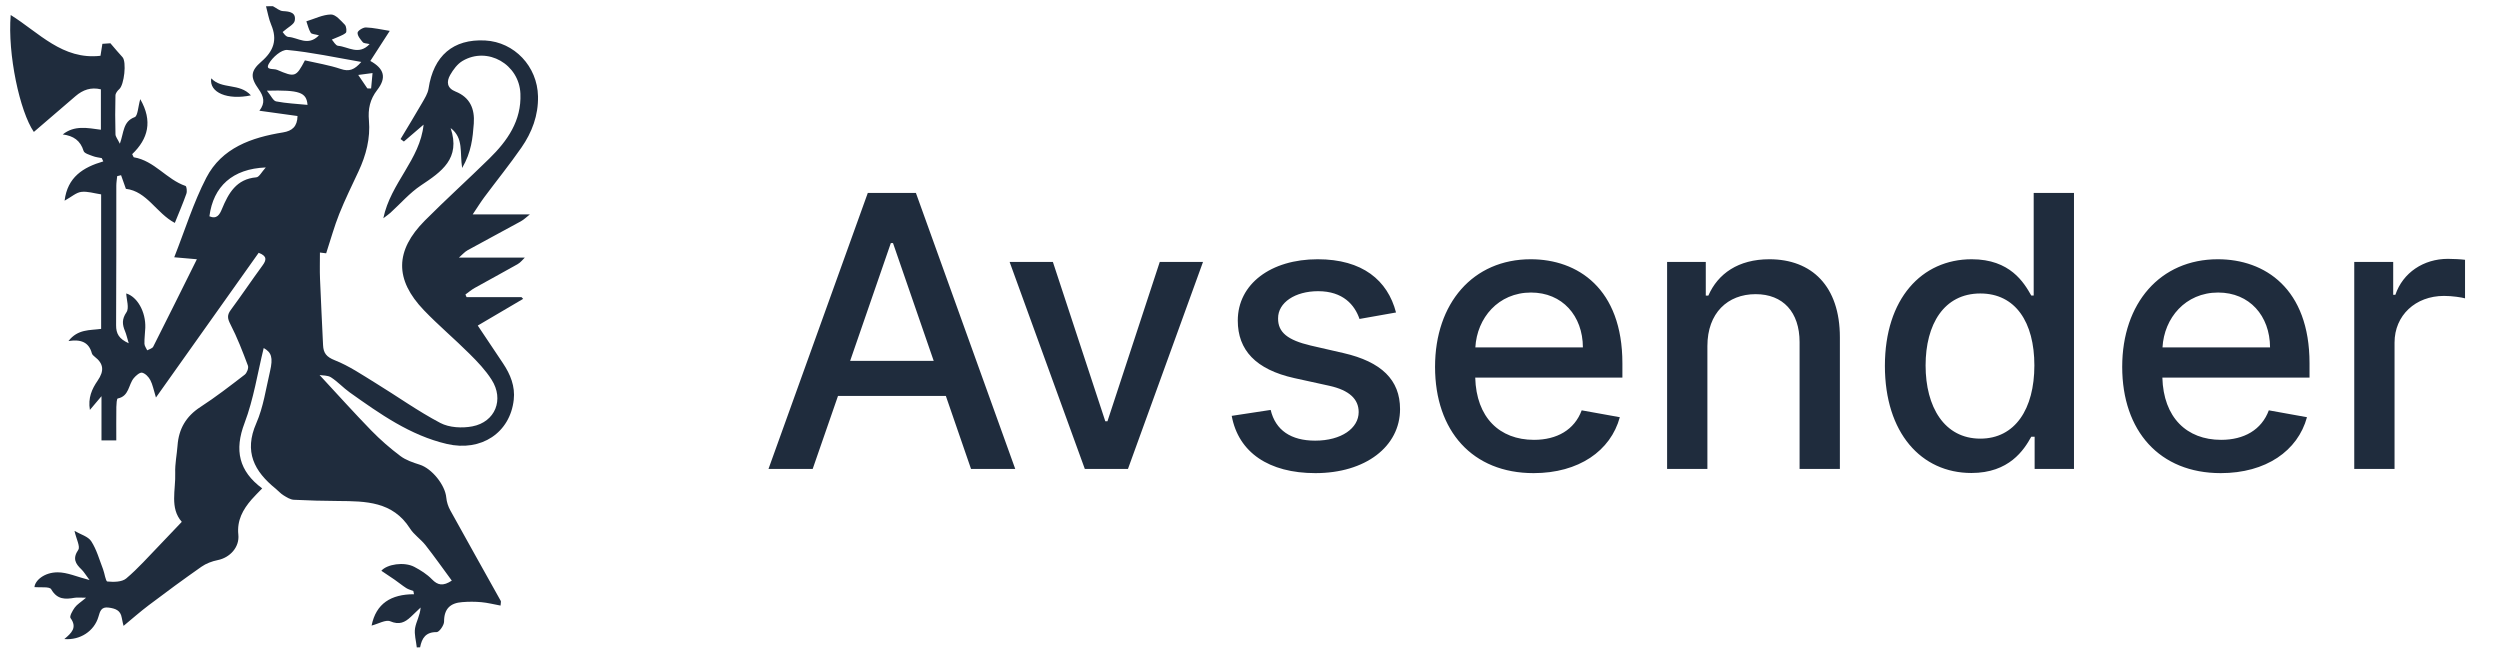 <svg width="143" height="38" viewBox="0 0 143 38" fill="none" xmlns="http://www.w3.org/2000/svg">
<g clip-path="url(#clip0_12537_16260)">
<path d="M15.609 0.354C15.801 0.453 15.991 0.626 16.186 0.635C16.584 0.654 16.949 0.721 16.858 1.189C16.816 1.4 16.48 1.553 16.167 1.831C16.19 1.852 16.337 2.105 16.499 2.113C17.039 2.141 17.615 2.672 18.245 2.021C18.019 1.955 17.824 1.958 17.773 1.872C17.653 1.678 17.602 1.439 17.524 1.219C17.993 1.077 18.461 0.836 18.932 0.829C19.198 0.825 19.495 1.178 19.728 1.418C19.817 1.511 19.846 1.826 19.776 1.883C19.587 2.038 19.328 2.106 18.98 2.264C19.073 2.361 19.196 2.608 19.339 2.62C19.914 2.67 20.521 3.188 21.143 2.521C20.964 2.477 20.81 2.485 20.751 2.413C20.616 2.253 20.443 2.048 20.454 1.872C20.46 1.757 20.765 1.564 20.931 1.57C21.37 1.585 21.811 1.69 22.294 1.766C21.927 2.333 21.555 2.909 21.183 3.487C21.974 3.924 22.125 4.438 21.58 5.142C21.158 5.686 21.045 6.237 21.103 6.89C21.192 7.913 20.94 8.877 20.508 9.801C20.131 10.609 19.735 11.412 19.404 12.239C19.12 12.951 18.918 13.694 18.657 14.489L18.3 14.445C18.3 14.97 18.285 15.461 18.305 15.951C18.355 17.213 18.422 18.476 18.479 19.739C18.499 20.191 18.666 20.415 19.149 20.606C19.967 20.928 20.714 21.439 21.473 21.904C22.714 22.664 23.904 23.519 25.188 24.194C25.698 24.462 26.431 24.5 27.015 24.389C28.331 24.139 28.846 22.848 28.119 21.718C27.773 21.174 27.314 20.691 26.851 20.233C26.003 19.386 25.079 18.612 24.251 17.748C22.565 15.991 22.587 14.335 24.311 12.607C25.512 11.402 26.774 10.263 27.988 9.071C29.027 8.054 29.833 6.905 29.768 5.361C29.7 3.677 27.889 2.641 26.46 3.483C26.163 3.657 25.924 3.983 25.748 4.291C25.535 4.669 25.555 5.038 26.057 5.237C26.882 5.568 27.163 6.221 27.101 7.068C27.039 7.884 26.966 8.697 26.435 9.608C26.291 8.719 26.533 7.898 25.776 7.324C26.363 9.078 25.248 9.824 24.076 10.606C23.433 11.035 22.91 11.646 22.33 12.173C22.241 12.254 22.14 12.321 21.926 12.485C22.349 10.452 24.026 9.136 24.229 7.129L23.102 8.096L22.912 7.954C23.325 7.264 23.745 6.579 24.147 5.882C24.294 5.624 24.47 5.352 24.513 5.068C24.795 3.188 25.924 2.216 27.755 2.316C29.425 2.407 30.738 3.798 30.774 5.507C30.797 6.596 30.431 7.571 29.823 8.445C29.153 9.41 28.412 10.327 27.709 11.271C27.493 11.561 27.302 11.872 27.037 12.265H30.308C30.117 12.414 29.968 12.563 29.791 12.66C28.779 13.217 27.758 13.755 26.748 14.313C26.573 14.41 26.436 14.575 26.252 14.733H30.021C29.909 14.838 29.782 15.011 29.61 15.109C28.797 15.573 27.968 16.011 27.152 16.471C26.964 16.576 26.797 16.72 26.622 16.846C26.645 16.896 26.665 16.945 26.688 16.996H29.829L29.925 17.095C29.059 17.604 28.193 18.113 27.328 18.622C27.82 19.357 28.296 20.07 28.774 20.785C29.195 21.415 29.474 22.099 29.386 22.869C29.177 24.75 27.53 25.852 25.564 25.395C23.457 24.903 21.727 23.669 20.002 22.444C19.632 22.18 19.316 21.83 18.934 21.584C18.747 21.462 18.465 21.484 18.279 21.451C19.284 22.535 20.241 23.601 21.239 24.627C21.754 25.154 22.309 25.64 22.899 26.082C23.215 26.321 23.624 26.457 24.01 26.58C24.704 26.799 25.464 27.741 25.528 28.465C25.55 28.713 25.635 28.973 25.756 29.191C26.711 30.924 27.684 32.648 28.646 34.377C28.664 34.41 28.643 34.462 28.632 34.639C28.259 34.571 27.897 34.477 27.531 34.444C27.168 34.412 26.804 34.412 26.442 34.441C25.765 34.489 25.399 34.815 25.401 35.553C25.402 35.763 25.125 36.157 24.98 36.156C24.357 36.149 24.132 36.495 24.03 37.026C23.967 37.029 23.902 37.031 23.84 37.032C23.802 36.664 23.685 36.283 23.742 35.931C23.804 35.557 24.027 35.208 24.06 34.75C23.873 34.93 23.685 35.111 23.495 35.288C23.158 35.603 22.837 35.756 22.327 35.539C22.064 35.428 21.648 35.682 21.255 35.783C21.508 34.52 22.369 33.99 23.681 33.99L23.643 33.804C23.506 33.75 23.358 33.715 23.238 33.638C23.009 33.492 22.798 33.315 22.574 33.16C22.321 32.983 22.062 32.815 21.813 32.648C22.127 32.278 23.11 32.114 23.703 32.427C24.064 32.618 24.427 32.847 24.71 33.139C25.046 33.485 25.35 33.535 25.843 33.211C25.339 32.528 24.855 31.84 24.337 31.18C24.067 30.839 23.677 30.586 23.449 30.225C22.461 28.674 20.911 28.669 19.349 28.657C18.5 28.653 17.652 28.629 16.805 28.587C16.604 28.576 16.398 28.445 16.218 28.333C16.052 28.233 15.921 28.078 15.769 27.953C14.542 26.961 13.945 25.836 14.66 24.21C15.065 23.286 15.21 22.244 15.443 21.249C15.631 20.442 15.525 20.159 15.084 19.907C14.733 21.332 14.511 22.822 13.988 24.199C13.397 25.752 13.662 26.946 14.997 27.936C14.741 28.203 14.557 28.38 14.39 28.572C13.892 29.147 13.548 29.768 13.633 30.581C13.709 31.295 13.156 31.898 12.452 32.038C12.127 32.103 11.788 32.231 11.52 32.419C10.503 33.133 9.5 33.866 8.51 34.617C8.01 34.994 7.541 35.41 7.068 35.8C7.059 35.763 7 35.55 6.964 35.333C6.893 34.9 6.587 34.804 6.212 34.754C5.789 34.697 5.722 34.963 5.63 35.281C5.391 36.098 4.584 36.631 3.679 36.554C4.084 36.216 4.434 35.899 4.033 35.351C3.964 35.257 4.149 34.925 4.278 34.749C4.407 34.573 4.612 34.453 4.924 34.189C4.58 34.189 4.419 34.168 4.268 34.193C3.728 34.288 3.27 34.301 2.929 33.706C2.832 33.538 2.302 33.617 1.971 33.583C2.003 33.206 2.527 32.737 3.3 32.737C3.848 32.737 4.397 32.993 5.123 33.179C4.889 32.867 4.794 32.7 4.661 32.572C4.312 32.24 4.14 31.947 4.477 31.45C4.6 31.268 4.368 30.843 4.261 30.367C4.611 30.572 5.043 30.685 5.221 30.963C5.529 31.439 5.684 32.016 5.893 32.555C5.987 32.797 6.039 33.253 6.143 33.262C6.5 33.297 6.971 33.295 7.217 33.09C7.898 32.518 8.489 31.84 9.112 31.2C9.53 30.768 9.943 30.328 10.398 29.85C9.697 29.058 10.058 28.021 10.022 27.046C10.005 26.53 10.116 26.006 10.155 25.485C10.224 24.531 10.641 23.814 11.462 23.281C12.338 22.712 13.168 22.071 13.996 21.433C14.123 21.337 14.233 21.049 14.181 20.914C13.88 20.11 13.57 19.304 13.177 18.543C13.01 18.218 12.983 18.026 13.196 17.735C13.817 16.894 14.401 16.025 15.019 15.181C15.249 14.867 15.282 14.646 14.796 14.46C12.874 17.165 10.941 19.889 8.92 22.738C8.783 22.294 8.733 21.995 8.598 21.741C8.503 21.559 8.311 21.359 8.129 21.318C7.998 21.289 7.777 21.481 7.656 21.625C7.34 22.001 7.394 22.663 6.734 22.793C6.677 22.805 6.659 23.111 6.655 23.28C6.646 23.908 6.652 24.536 6.652 25.192H5.805V22.662L5.142 23.447C5.025 22.767 5.256 22.25 5.586 21.772C5.971 21.212 5.932 20.802 5.417 20.405C5.352 20.354 5.275 20.284 5.254 20.209C5.083 19.568 4.624 19.397 3.916 19.508C4.45 18.817 5.134 18.901 5.785 18.812V11.118C5.379 11.059 5.003 10.931 4.646 10.977C4.357 11.013 4.096 11.257 3.695 11.479C3.859 10.132 4.751 9.569 5.908 9.232C5.878 9.17 5.849 9.107 5.82 9.044C5.651 9.008 5.473 8.992 5.314 8.93C5.123 8.855 4.827 8.777 4.783 8.637C4.6 8.038 4.202 7.769 3.589 7.69C4.254 7.157 4.994 7.316 5.771 7.421V5.11C5.205 4.972 4.74 5.139 4.324 5.496C3.514 6.189 2.706 6.884 1.936 7.547C1.137 6.387 0.426 3.102 0.612 0.858C2.229 1.863 3.576 3.441 5.748 3.191C5.788 2.941 5.817 2.751 5.856 2.507C6.056 2.494 6.261 2.48 6.315 2.475C6.601 2.805 6.796 3.045 7.006 3.269C7.249 3.528 7.105 4.86 6.819 5.101C6.717 5.189 6.607 5.336 6.604 5.458C6.585 6.199 6.585 6.941 6.605 7.682C6.608 7.82 6.728 7.956 6.856 8.221C7.093 7.57 7.027 6.953 7.703 6.701C7.883 6.633 7.895 6.118 8.022 5.671C8.745 6.928 8.474 7.942 7.561 8.817C7.619 8.926 7.634 8.993 7.659 8.998C8.834 9.194 9.528 10.266 10.613 10.637C10.676 10.659 10.709 10.95 10.661 11.08C10.466 11.631 10.236 12.169 10 12.751C8.945 12.197 8.41 10.942 7.201 10.801C7.106 10.53 7.015 10.276 6.925 10.021L6.703 10.075C6.686 10.257 6.653 10.441 6.653 10.623C6.649 13.285 6.659 15.945 6.641 18.606C6.639 19.079 6.8 19.381 7.363 19.635C7.27 19.325 7.228 19.128 7.152 18.944C6.993 18.564 6.962 18.26 7.234 17.86C7.401 17.616 7.236 17.144 7.22 16.785C7.852 16.974 8.343 17.834 8.311 18.748C8.3 19.053 8.254 19.357 8.262 19.661C8.264 19.788 8.364 19.913 8.421 20.038C8.539 19.971 8.713 19.932 8.764 19.831C9.587 18.203 10.396 16.568 11.261 14.829L9.966 14.716C10.579 13.166 11.059 11.598 11.8 10.167C12.687 8.455 14.387 7.865 16.187 7.574C16.716 7.489 17.007 7.233 17.018 6.636C16.318 6.54 15.61 6.441 14.837 6.334C15.188 5.881 15.089 5.518 14.793 5.097C14.309 4.419 14.323 4.064 14.952 3.522C15.654 2.915 15.876 2.279 15.513 1.419C15.371 1.084 15.312 0.712 15.216 0.358C15.348 0.354 15.479 0.354 15.609 0.354ZM20.666 3.543C19.172 3.285 17.812 2.987 16.435 2.858C16.099 2.826 15.589 3.278 15.383 3.636C15.15 4.041 15.639 3.903 15.856 3.997C16.863 4.428 16.935 4.422 17.441 3.453C18.113 3.608 18.824 3.72 19.497 3.947C19.973 4.107 20.273 3.996 20.666 3.543ZM15.203 9.578C13.3 9.654 12.201 10.659 11.978 12.373C12.402 12.553 12.563 12.277 12.694 11.958C13.07 11.051 13.517 10.24 14.662 10.143C14.826 10.131 14.967 9.835 15.203 9.578ZM15.267 5.188C15.509 5.482 15.627 5.767 15.794 5.8C16.379 5.913 16.982 5.939 17.59 5.999C17.533 5.283 17.138 5.139 15.267 5.188ZM21.013 5.058L21.228 5.06C21.256 4.767 21.283 4.472 21.309 4.179L20.491 4.287C20.729 4.637 20.87 4.848 21.013 5.058Z" fill="#1F2C3D"/>
<path d="M12.081 4.48C12.695 5.131 13.699 4.732 14.352 5.455C13.026 5.734 11.953 5.305 12.081 4.48Z" fill="#1F2C3D"/>
</g>
<path d="M46.485 26.824H43.957L49.638 11.036H52.39L58.072 26.824H55.543L54.102 22.646H47.934L46.485 26.824ZM48.628 20.642H53.408L51.08 13.904H50.956L48.628 20.642ZM68.812 14.983L64.519 26.824H62.052L57.75 14.983H60.225L63.223 24.095H63.347L66.338 14.983H68.812ZM79.852 17.874L77.763 18.244C77.493 17.45 76.83 16.656 75.396 16.656C74.085 16.656 73.099 17.304 73.106 18.213C73.099 19.015 73.661 19.454 74.964 19.763L76.845 20.195C79.019 20.695 80.083 21.729 80.083 23.401C80.083 25.544 78.102 27.063 75.242 27.063C72.582 27.063 70.84 25.884 70.454 23.787L72.682 23.448C72.96 24.612 73.846 25.205 75.226 25.205C76.737 25.205 77.716 24.488 77.716 23.571C77.716 22.831 77.184 22.322 76.043 22.068L74.039 21.628C71.819 21.135 70.801 20.017 70.801 18.337C70.801 16.24 72.698 14.829 75.373 14.829C77.932 14.829 79.374 16.032 79.852 17.874ZM87.721 27.063C84.228 27.063 82.085 24.658 82.085 20.981C82.085 17.342 84.259 14.829 87.559 14.829C90.242 14.829 92.801 16.502 92.801 20.78V21.598H84.383C84.444 23.879 85.77 25.159 87.744 25.159C89.054 25.159 90.057 24.589 90.473 23.471L92.654 23.864C92.13 25.791 90.303 27.063 87.721 27.063ZM84.39 19.871H90.542C90.534 18.059 89.363 16.733 87.574 16.733C85.701 16.733 84.483 18.19 84.39 19.871ZM97.663 19.794V26.824H95.358V14.983H97.571V16.91H97.717C98.265 15.654 99.429 14.829 101.21 14.829C103.63 14.829 105.241 16.363 105.241 19.293V26.824H102.936V19.57C102.936 17.851 101.988 16.826 100.423 16.826C98.82 16.826 97.663 17.905 97.663 19.794ZM112.765 27.055C109.89 27.055 107.816 24.758 107.816 20.927C107.816 17.088 109.921 14.829 112.781 14.829C114.986 14.829 115.772 16.17 116.188 16.903H116.327V11.036H118.632V26.824H116.381V24.982H116.188C115.772 25.737 114.924 27.055 112.765 27.055ZM113.274 25.09C115.263 25.09 116.366 23.394 116.366 20.904C116.366 18.429 115.286 16.787 113.274 16.787C111.193 16.787 110.144 18.552 110.144 20.904C110.144 23.278 111.216 25.09 113.274 25.09ZM127.025 27.063C123.533 27.063 121.39 24.658 121.39 20.981C121.39 17.342 123.564 14.829 126.863 14.829C129.546 14.829 132.105 16.502 132.105 20.78V21.598H123.687C123.749 23.879 125.075 25.159 127.048 25.159C128.359 25.159 129.361 24.589 129.777 23.471L131.959 23.864C131.435 25.791 129.608 27.063 127.025 27.063ZM123.695 19.871H129.847C129.839 18.059 128.667 16.733 126.879 16.733C125.005 16.733 123.787 18.19 123.695 19.871ZM134.663 26.824V14.983H136.891V16.864H137.014C137.446 15.592 138.633 14.806 140.021 14.806C140.314 14.806 140.768 14.829 141 14.86V17.065C140.815 17.011 140.275 16.926 139.797 16.926C138.163 16.926 136.968 18.044 136.968 19.593V26.824H134.663Z" fill="#1F2C3D"/>
<defs>
<clipPath id="clip0_12537_16260">
<rect width="31.357" height="37.387" fill="white"/>
</clipPath>
</defs>
</svg>
